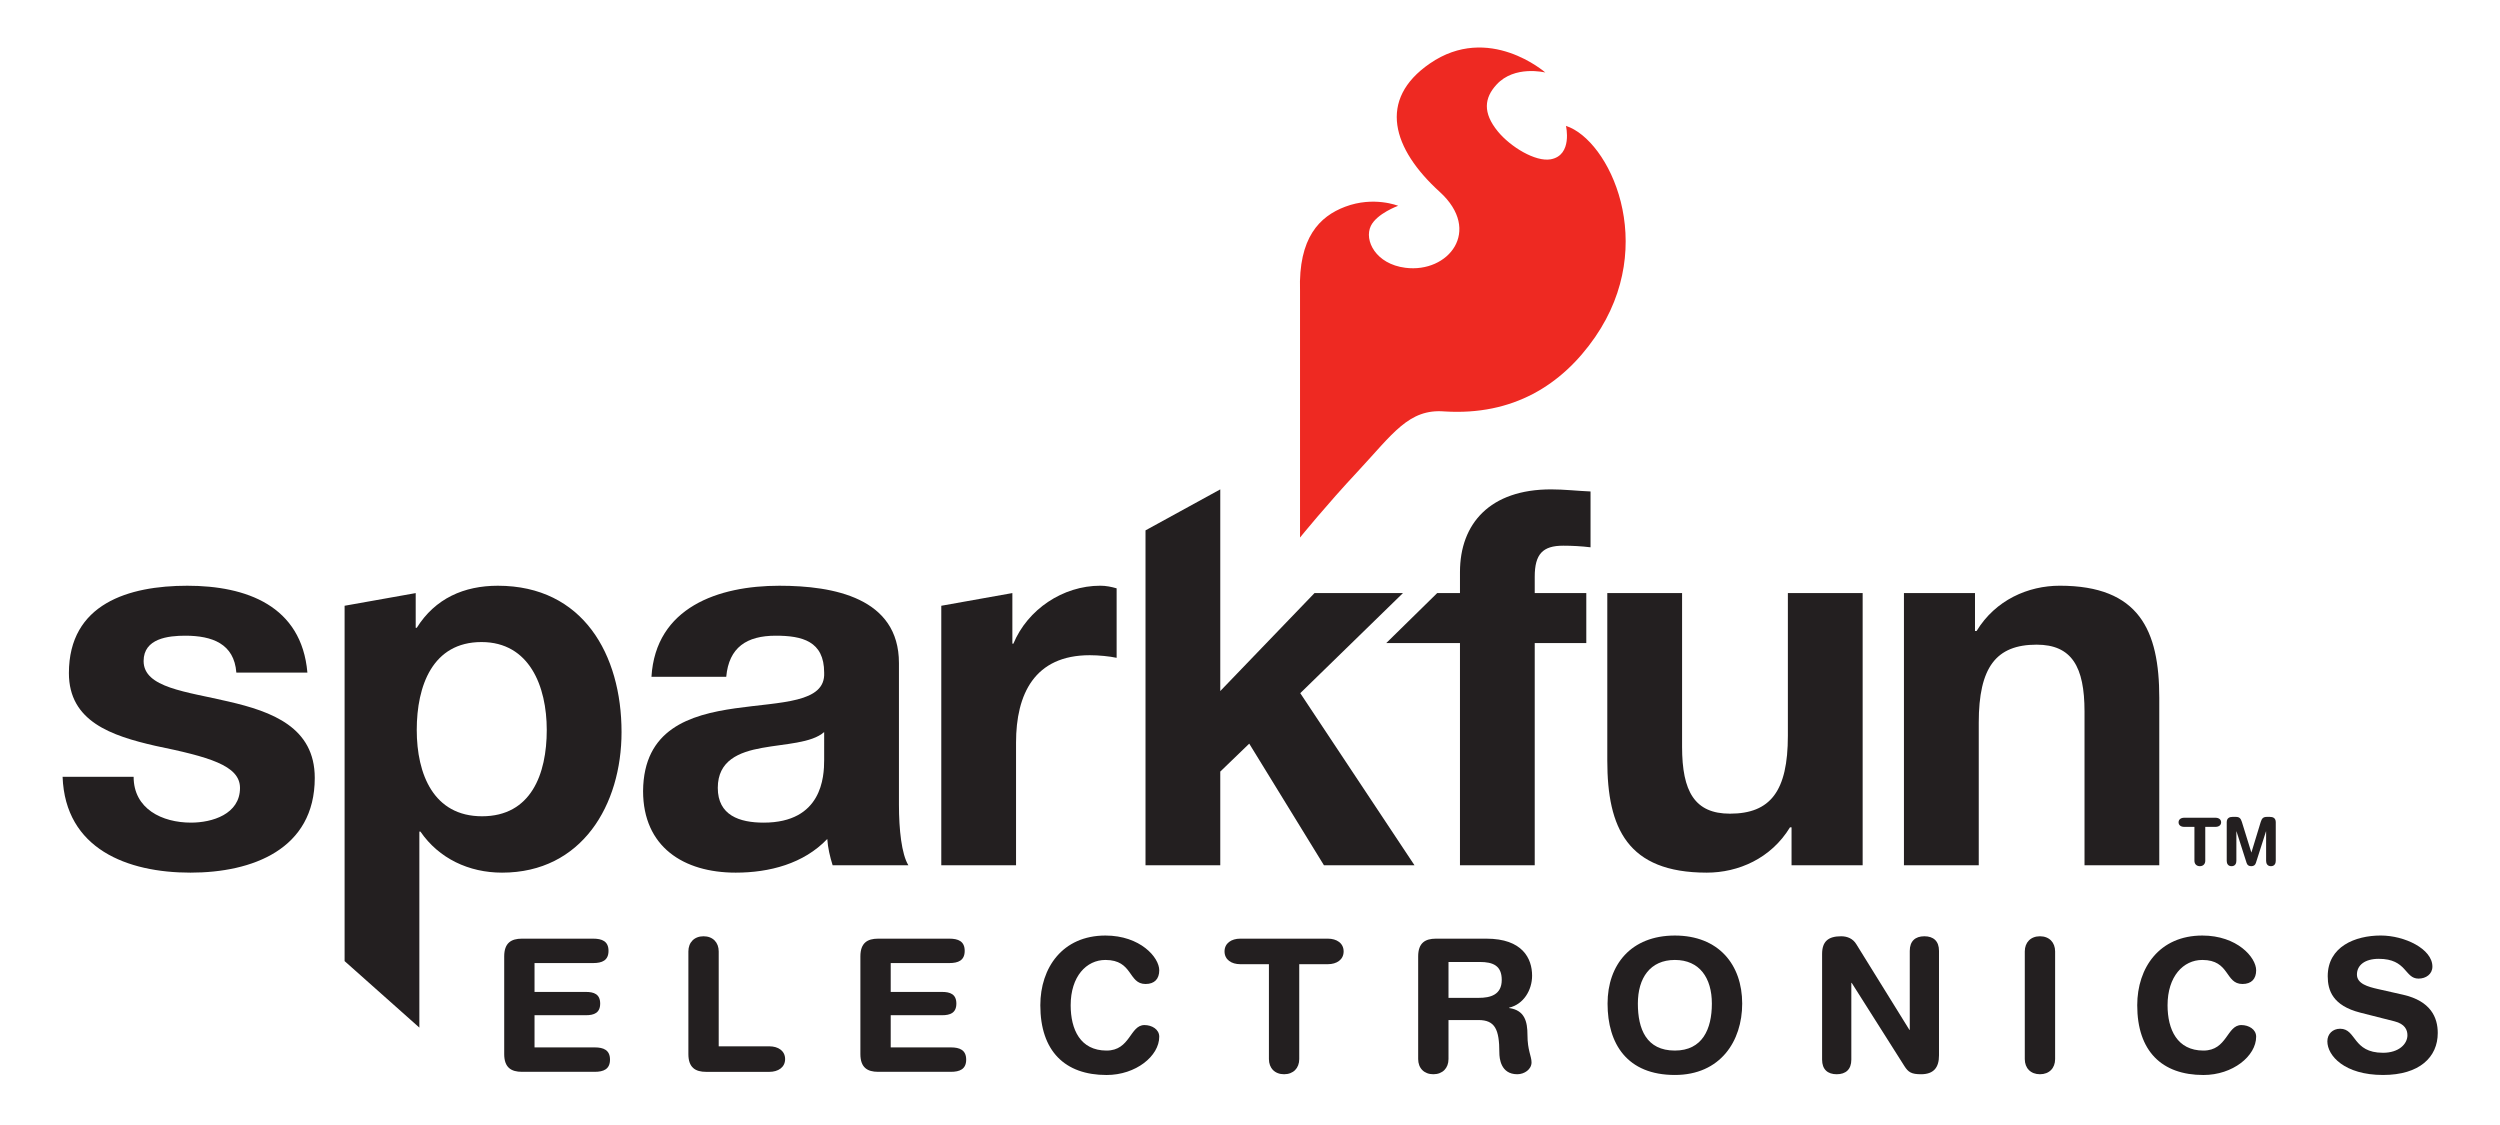 <?xml version="1.0" ?>
<!-- Created with Inkscape (http://www.inkscape.org/) -->
<svg xmlns="http://www.w3.org/2000/svg"  xmlns:sodipodi="http://sodipodi.sourceforge.net/DTD/sodipodi-0.dtd" xmlns:inkscape="http://www.inkscape.org/namespaces/inkscape" id="svg5890" version="1.1" inkscape:version="0.48.0 r9654" viewBox="0 0 200 90" xml:space="preserve" sodipodi:docname="6DOF-v2.pdf">
	<defs id="defs5894">
		<clipPath clipPathUnits="userSpaceOnUse" id="clipPath5906">
			<path d="M 0,0 612,0 612,792 0,792 0,0 z" id="path5908" inkscape:connector-curvature="0"/>
		</clipPath>
		<clipPath clipPathUnits="userSpaceOnUse" id="clipPath5914">
			<path d="m 141.272,766.637 129.443,0 0,-129.442 -129.443,0 0,129.442 z" id="path5916" inkscape:connector-curvature="0"/>
		</clipPath>
		<clipPath clipPathUnits="userSpaceOnUse" id="clipPath5918">
			<path d="m 142.272,765.637 127.442,0 0,-127.442 -127.442,0 0,127.442 z" id="path5920" inkscape:connector-curvature="0"/>
		</clipPath>
		<mask maskUnits="userSpaceOnUse" x="0" y="0" width="1" height="1" id="mask5922">
        </mask>
		<mask maskUnits="userSpaceOnUse" x="0" y="0" width="1" height="1" id="mask5934">
        </mask>
		<clipPath clipPathUnits="userSpaceOnUse" id="clipPath5956">
			<path d="m 215.711,726.502 c -0.318,-0.425 0.637,-11.019 -0.08,-12.134 l 0,0 c -0.716,-1.115 -1.912,-1.275 -3.691,-0.691 l 0,0 c -1.778,0.585 -2.947,0.85 -4.195,0.744 l 0,0 c -1.247,-0.106 -6.106,-2.39 -6.557,-2.337 l 0,0 c -0.452,0.054 -0.85,1.328 -1.302,1.036 l 0,0 c -0.45,-0.292 -0.45,-1.221 -0.849,-1.407 l 0,0 c -0.398,-0.186 -6.638,-1.779 -7.036,-1.593 l 0,0 c -0.398,0.186 -0.929,0.452 -1.673,0.372 l 0,0 c -0.743,-0.08 0.08,-0.531 -0.345,-0.903 l 0,0 c -0.425,-0.372 -3.69,-1.168 -3.69,-1.168 l 0,0 c 0,0 -0.744,11.044 -0.85,11.178 l 0,0 c -0.106,0.132 -6.717,2.442 -11.603,3.849 l 0,0 c -4.885,1.407 -7.514,2.204 -7.752,2.204 l 0,0 c -0.24,0 -1.992,-0.478 -2.045,-0.61 l 0,0 c -0.053,-0.133 1.567,-22.144 1.461,-22.303 l 0,0 c -0.107,-0.159 -17.523,-4.647 -17.79,-5.045 l 0,0 c -0.265,-0.398 -0.185,-1.911 0,-2.124 l 0,0 c 0.187,-0.212 17.153,-6.85 17.259,-7.062 l 0,0 c 0.106,-0.212 0.531,-5.815 0.849,-6.08 l 0,0 c 0.319,-0.266 0.823,-0.504 0.85,-0.026 l 0,0 c 0.026,0.478 -0.399,5.601 -0.027,5.469 l 0,0 c 0.372,-0.133 1.221,-0.293 1.221,-0.69 l 0,0 c 0,-0.399 0.346,-5.47 0.664,-5.735 l 0,0 c 0.319,-0.266 0.877,-0.452 0.93,0.079 l 0,0 c 0.053,0.531 -0.399,5.496 -0.186,5.39 l 0,0 c 0.212,-0.106 1.036,-0.159 1.168,-0.505 l 0,0 c 0.133,-0.345 0.478,-5.575 0.796,-5.947 l 0,0 c 0.319,-0.372 1.036,-0.398 1.089,0.027 l 0,0 c 0.054,0.425 -0.318,5.177 -0.318,5.283 l 0,0 c 0,0.106 0.053,0.159 0.345,0.053 l 0,0 c 0.292,-0.106 0.69,-0.026 0.876,-0.557 l 0,0 c 0.186,-0.531 0.266,-0.743 0.345,-2.417 l 0,0 c 0.08,-1.672 0.186,-2.867 0.292,-3.079 l 0,0 c 0.107,-0.213 0.557,-0.584 0.823,-0.478 l 0,0 c 0.265,0.106 0.372,0.505 0.425,0.77 l 0,0 c 0.053,0.266 -0.345,4.407 -0.266,4.593 l 0,0 c 0.08,0.186 -0.026,0.265 0.24,0.186 l 0,0 c 0.265,-0.08 0.982,-0.345 0.982,-0.345 l 0,0 c 0,0 0.212,-0.372 0.212,-0.717 l 0,0 c 0,-0.345 0.293,-4.673 0.346,-4.806 l 0,0 c 0.053,-0.132 0.212,-0.584 0.318,-0.69 l 0,0 c 0.106,-0.106 0.398,-0.106 0.398,-0.106 l 0,0 c 0,0 0.372,0 0.425,0.106 l 0,0 c 0.053,0.106 0.159,0.558 0.159,0.717 l 0,0 c 0,0.159 -0.318,4.699 -0.318,4.805 l 0,0 c 0,0.106 0.08,0.16 0.424,0.027 l 0,0 c 0.346,-0.133 0.956,-0.345 0.956,-0.345 l 0,0 0.425,-5.523 0.292,-0.69 0.345,-0.08 0.425,0.133 0.212,0.558 -0.238,5.045 1.406,-0.372 c 0,0 0.134,-0.186 0.134,-0.637 l 0,0 c 0,-0.452 0.291,-4.913 0.291,-4.913 l 0,0 0.319,-0.664 0.399,-0.185 0.478,0.185 0.185,0.611 c 0,0 -0.319,4.62 -0.319,4.753 l 0,0 c 0,0.133 -0.026,0.292 0.293,0.16 l 0,0 c 0.318,-0.134 12.85,-4.594 14.071,-4.966 l 0,0 c 1.222,-0.371 3.213,-0.664 4.354,-0.611 l 0,0 c 1.143,0.053 2.576,0.213 3.267,0.478 l 0,0 c 0.69,0.266 1.752,0.797 1.805,0.531 l 0,0 c 0.053,-0.265 0.106,-0.743 0.478,-0.69 l 0,0 c 0.372,0.053 0.398,0.452 0.372,0.611 l 0,0 c -0.027,0.159 -0.027,0.318 0.291,0.451 l 0,0 c 0.319,0.133 15.851,4.965 16.01,5.018 l 0,0 c 0.16,0.053 0.107,-0.478 0.107,-0.743 l 0,0 c 0,-0.266 -0.054,-4.381 -0.054,-4.381 l 0,0 0.213,-0.638 0.371,-0.185 0.425,0.132 0.372,0.664 c 0,0 0.027,4.647 0,4.913 l 0,0 c -0.026,0.265 -0.079,0.769 0.372,0.928 l 0,0 c 0.452,0.16 1.646,0.531 1.646,0.531 l 0,0 -0.053,-5.229 0.239,-0.718 0.372,-0.053 0.371,0.053 0.345,0.718 c 0,0 -0.026,5.044 -0.026,5.229 l 0,0 c 0,0.187 0,0.319 0.319,0.399 l 0,0 c 0.318,0.079 1.619,0.584 1.619,0.584 l 0,0 -0.026,-5.257 0.185,-0.584 0.266,-0.159 0.531,0.132 0.292,0.584 c 0,0 0.106,4.275 0.079,4.594 l 0,0 c -0.026,0.319 0,1.115 0.478,1.247 l 0,0 c 0.478,0.134 1.408,0.425 1.408,0.425 l 0,0 c 0,0 0.132,-0.238 0.079,-1.115 l 0,0 c -0.053,-0.876 -0.106,-3.69 -0.026,-3.902 l 0,0 c 0.079,-0.213 0.079,-0.85 0.425,-0.85 l 0,0 c 0.344,0 0.504,0.079 0.637,0.345 l 0,0 c 0.132,0.265 0.212,0.505 0.212,0.505 l 0,0 c 0,0 0.053,3.451 0.053,4.088 l 0,0 c 0,0.638 0.213,1.487 0.531,1.566 l 0,0 c 0.319,0.08 1.328,0.399 1.328,0.399 l 0,0 c 0,0 -0.132,-4.965 -0.053,-5.151 l 0,0 c 0.08,-0.186 0.106,-0.743 0.478,-0.717 l 0,0 c 0.371,0.027 0.743,0.399 0.823,0.584 l 0,0 c 0.079,0.187 0.106,3.691 0.079,4.169 l 0,0 c -0.026,0.478 0.054,0.929 0.213,1.221 l 0,0 c 0.159,0.292 0.318,0.504 0.318,0.504 l 0,0 1.275,0.372 c 0,0 0.053,-0.345 0.053,-1.274 l 0,0 c 0,-0.929 -0.106,-3.664 -0.026,-3.824 l 0,0 c 0.079,-0.159 0.079,-0.769 0.425,-0.743 l 0,0 c 0.344,0.027 0.822,0.399 0.849,0.637 l 0,0 c 0.026,0.24 0.053,4.381 0.053,4.7 l 0,0 c 0,0.319 0.133,1.035 0.584,1.168 l 0,0 c 0.451,0.132 0.956,0.213 1.062,0.266 l 0,0 c 0.107,0.053 0.16,-0.531 0.133,-1.089 l 0,0 c -0.026,-0.557 -0.026,-3.77 0.027,-3.983 l 0,0 c 0.053,-0.212 0.026,-0.875 0.397,-0.875 l 0,0 c 0.372,0 0.877,0.397 0.956,0.637 l 0,0 c 0.08,0.238 0.106,4.752 0.106,5.044 l 0,0 c 0,0.292 -0.079,0.77 0.266,0.903 l 0,0 c 0.346,0.132 17.338,6.026 17.842,6.266 l 0,0 c 0.504,0.238 0.478,0.796 0.504,1.619 l 0,0 c 0.027,0.823 0.266,1.221 -0.61,1.567 l 0,0 c -0.876,0.344 -6.346,1.832 -6.611,2.045 l 0,0 c -0.266,0.212 -0.584,0.291 -0.372,0.743 l 0,0 c 0.213,0.451 0.478,1.035 0.478,1.593 l 0,0 c 0,0.557 -0.053,5.363 -0.053,5.601 l 0,0 c 0,0.24 -0.346,0.425 -0.77,0.505 l 0,0 c -0.425,0.08 -6.186,1.46 -6.186,1.46 l 0,0 0.079,13.78 c 0,0 -0.026,0.159 -0.876,0.372 l 0,0 c -0.849,0.212 -0.902,0.212 -0.902,0.212 l 0,0 c 0,0 -3.399,-0.903 -6.718,-1.858 l 0,0 c -3.318,-0.956 -15.611,-4.514 -15.664,-4.673 l 0,0 c -0.054,-0.159 -0.107,-4.169 -0.107,-4.673 l 0,0 c 0,-0.505 0.026,-4.089 -0.239,-4.062 l 0,0 c -0.266,0.026 -1.858,-0.08 -1.858,0.823 l 0,0 c 0,0.903 -0.398,13.275 -0.664,13.594 l 0,0 c -0.243,0.29 -5.582,2.178 -6.745,2.178 l 0,0 c -0.111,0 -0.183,-0.017 -0.211,-0.054" id="path5958" inkscape:connector-curvature="0"/>
		</clipPath>
		<mask maskUnits="userSpaceOnUse" x="0" y="0" width="1" height="1" id="mask5964">
        </mask>
		<clipPath clipPathUnits="userSpaceOnUse" id="clipPath5974">
			<path d="M 0,0 612,0 612,792 0,792 0,0 z" id="path5976" inkscape:connector-curvature="0"/>
		</clipPath>
		<clipPath clipPathUnits="userSpaceOnUse" id="clipPath5990">
			<path d="m 54.636,713.156 97.506,0 0,43.192 -97.506,0 0,-43.192 z" id="path5992" inkscape:connector-curvature="0"/>
		</clipPath>
		<clipPath clipPathUnits="userSpaceOnUse" id="clipPath6092">
			<path d="M 0,0 612,0 612,792 0,792 0,0 z" id="path6094" inkscape:connector-curvature="0"/>
		</clipPath>
		<clipPath clipPathUnits="userSpaceOnUse" id="clipPath6122">
			<path d="M 0,0 612,0 612,792 0,792 0,0 z" id="path6124" inkscape:connector-curvature="0"/>
		</clipPath>
		<clipPath clipPathUnits="userSpaceOnUse" id="clipPath6136">
			<path d="M 0,0 612,0 612,792 0,792 0,0 z" id="path6138" inkscape:connector-curvature="0"/>
		</clipPath>
		<clipPath clipPathUnits="userSpaceOnUse" id="clipPath6152">
			<path d="m 405.44,741.906 43.978,0 0,-29.74 -43.978,0 0,29.74 z" id="path6154" inkscape:connector-curvature="0"/>
		</clipPath>
		<clipPath clipPathUnits="userSpaceOnUse" id="clipPath6180">
			<path d="M 0,0 612,0 612,792 0,792 0,0 z" id="path6182" inkscape:connector-curvature="0"/>
		</clipPath>
		<clipPath clipPathUnits="userSpaceOnUse" id="clipPath6210">
			<path d="M 0,0 612,0 612,792 0,792 0,0 z" id="path6212" inkscape:connector-curvature="0"/>
		</clipPath>
		<clipPath clipPathUnits="userSpaceOnUse" id="clipPath6236">
			<path d="M 0,0 612,0 612,792 0,792 0,0 z" id="path6238" inkscape:connector-curvature="0"/>
		</clipPath>
		<clipPath clipPathUnits="userSpaceOnUse" id="clipPath6264">
			<path d="M 0,0 612,0 612,792 0,792 0,0 z" id="path6266" inkscape:connector-curvature="0"/>
		</clipPath>
		<clipPath clipPathUnits="userSpaceOnUse" id="clipPath5990-7">
			<path inkscape:connector-curvature="0" d="m 54.636,713.156 97.506,0 0,43.192 -97.506,0 0,-43.192 z" id="path5992-6"/>
		</clipPath>
	</defs>
	<sodipodi:namedview pagecolor="#ffffff" bordercolor="#666666" borderopacity="1" objecttolerance="10" gridtolerance="10" guidetolerance="10" inkscape:pageopacity="0" inkscape:pageshadow="2" inkscape:window-width="1350" inkscape:window-height="878" id="namedview5892" showgrid="false" fit-margin-top="0" fit-margin-left="0" fit-margin-right="0" fit-margin-bottom="0" inkscape:zoom="2.2787879" inkscape:cx="69.372045" inkscape:cy="27.425027" inkscape:window-x="89" inkscape:window-y="0" inkscape:window-maximized="1" inkscape:current-layer="g5898"/>
	<g id="g5898" inkscape:groupmode="layer" inkscape:label="6DOF-v2" transform="matrix(1.25,0,0,-1.25,-115.469,932.96)">
		<g transform="matrix(1.559,0,0,1.559,11.202,-434.242)" id="g5986">
			<g id="g5988" clip-path="url(#clipPath5990-7)">
				<g id="g5994" transform="translate(72.766,718.024)">
					<path inkscape:connector-curvature="0" d="m 0,0 c 0,0.554 0.288,0.729 0.729,0.729 l 2.923,0 c 0.364,0 0.63,-0.106 0.63,-0.501 0,-0.395 -0.266,-0.501 -0.63,-0.501 l -2.407,0 0,-1.185 2.111,0 c 0.326,0 0.584,-0.091 0.584,-0.478 0,-0.387 -0.258,-0.478 -0.584,-0.478 l -2.111,0 0,-1.321 2.468,0 c 0.364,0 0.63,-0.107 0.63,-0.502 0,-0.394 -0.266,-0.501 -0.63,-0.501 l -2.984,0 C 0.288,-4.738 0,-4.563 0,-4.009 L 0,0 z" style="fill:#231f20;fill-opacity:1;fill-rule:nonzero;stroke:none" id="path5996"/>
				</g>
				<g id="g5998" transform="translate(80.327,718.228)">
					<path inkscape:connector-curvature="0" d="M 0,0 C 0,0.372 0.243,0.623 0.623,0.623 1.002,0.623 1.245,0.372 1.245,0 l 0,-3.895 2.08,0 c 0.357,0 0.646,-0.182 0.646,-0.524 0,-0.341 -0.289,-0.524 -0.646,-0.524 l -2.596,0 C 0.289,-4.943 0,-4.768 0,-4.214 L 0,0 z" style="fill:#231f20;fill-opacity:1;fill-rule:nonzero;stroke:none" id="path6000"/>
				</g>
				<g id="g6002" transform="translate(87.388,718.024)">
					<path inkscape:connector-curvature="0" d="m 0,0 c 0,0.554 0.288,0.729 0.729,0.729 l 2.923,0 c 0.364,0 0.63,-0.106 0.63,-0.501 0,-0.395 -0.266,-0.501 -0.63,-0.501 l -2.407,0 0,-1.185 2.111,0 c 0.326,0 0.584,-0.091 0.584,-0.478 0,-0.387 -0.258,-0.478 -0.584,-0.478 l -2.111,0 0,-1.321 2.468,0 c 0.364,0 0.63,-0.107 0.63,-0.502 0,-0.394 -0.266,-0.501 -0.63,-0.501 l -2.984,0 C 0.288,-4.738 0,-4.563 0,-4.009 L 0,0 z" style="fill:#231f20;fill-opacity:1;fill-rule:nonzero;stroke:none" id="path6004"/>
				</g>
				<g id="g6006" transform="translate(97.448,718.881)">
					<path inkscape:connector-curvature="0" d="m 0,0 c 1.427,0 2.209,-0.896 2.209,-1.427 0,-0.35 -0.19,-0.562 -0.562,-0.562 -0.721,0 -0.508,0.987 -1.647,0.987 -0.782,0 -1.427,-0.676 -1.427,-1.86 0,-0.995 0.394,-1.86 1.473,-1.86 0.979,0 0.956,1.047 1.556,1.047 0.304,0 0.607,-0.174 0.607,-0.478 0,-0.79 -0.956,-1.572 -2.163,-1.572 -1.709,0 -2.719,0.98 -2.719,2.863 C -2.673,-1.321 -1.761,0 0,0" style="fill:#231f20;fill-opacity:1;fill-rule:nonzero;stroke:none" id="path6008"/>
				</g>
				<g id="g6010" transform="translate(104.159,717.705)">
					<path inkscape:connector-curvature="0" d="m 0,0 -1.177,0 c -0.357,0 -0.645,0.182 -0.645,0.524 0,0.341 0.288,0.524 0.645,0.524 l 3.599,0 C 2.779,1.048 3.067,0.865 3.067,0.524 3.067,0.182 2.779,0 2.422,0 l -1.177,0 0,-3.895 C 1.245,-4.267 1.002,-4.518 0.622,-4.518 0.243,-4.518 0,-4.267 0,-3.895 L 0,0 z" style="fill:#231f20;fill-opacity:1;fill-rule:nonzero;stroke:none" id="path6012"/>
				</g>
				<g id="g6014" transform="translate(111.531,716.323)">
					<path inkscape:connector-curvature="0" d="m 0,0 1.245,0 c 0.471,0 0.941,0.122 0.941,0.737 0,0.584 -0.356,0.736 -0.903,0.736 L 0,1.473 0,0 z m -1.245,1.701 c 0,0.554 0.288,0.729 0.729,0.729 l 2.072,0 c 1.481,0 1.876,-0.813 1.876,-1.519 0,-0.592 -0.35,-1.177 -0.942,-1.313 l 0,-0.016 c 0.638,-0.091 0.752,-0.554 0.752,-1.108 0,-0.63 0.167,-0.866 0.167,-1.123 0,-0.289 -0.296,-0.487 -0.585,-0.487 -0.683,0 -0.736,0.661 -0.736,0.881 0,0.957 -0.175,1.344 -0.858,1.344 l -1.23,0 0,-1.602 c 0,-0.372 -0.243,-0.623 -0.623,-0.623 -0.379,0 -0.622,0.251 -0.622,0.623 l 0,4.214 z" style="fill:#231f20;fill-opacity:1;fill-rule:nonzero;stroke:none" id="path6016"/>
				</g>
				<g id="g6018" transform="translate(120.824,714.159)">
					<path inkscape:connector-curvature="0" d="M 0,0 C 1.131,0 1.519,0.881 1.519,1.928 1.519,2.976 1.018,3.72 0,3.72 -1.017,3.72 -1.519,2.976 -1.519,1.928 -1.519,0.881 -1.169,0 0,0 m 0,4.722 c 1.792,0 2.764,-1.191 2.764,-2.794 0,-1.541 -0.896,-2.93 -2.764,-2.93 -1.958,0 -2.763,1.275 -2.763,2.93 0,1.603 0.971,2.794 2.763,2.794" style="fill:#231f20;fill-opacity:1;fill-rule:nonzero;stroke:none" id="path6020"/>
				</g>
				<g id="g6022" transform="translate(126.868,718.122)">
					<path inkscape:connector-curvature="0" d="m 0,0 c 0,0.516 0.251,0.729 0.782,0.729 0.258,0 0.486,-0.099 0.623,-0.326 l 2.179,-3.516 0.015,0 0,3.242 c 0,0.403 0.228,0.6 0.6,0.6 0.372,0 0.6,-0.197 0.6,-0.6 l 0,-4.29 c 0,-0.493 -0.213,-0.774 -0.737,-0.774 -0.395,0 -0.524,0.084 -0.683,0.334 l -2.164,3.417 -0.015,0 0,-3.151 c 0,-0.402 -0.228,-0.6 -0.6,-0.6 -0.372,0 -0.6,0.198 -0.6,0.6 L 0,0 z" style="fill:#231f20;fill-opacity:1;fill-rule:nonzero;stroke:none" id="path6024"/>
				</g>
				<g id="g6026" transform="translate(135.189,718.228)">
					<path inkscape:connector-curvature="0" d="M 0,0 C 0,0.372 0.243,0.623 0.623,0.623 1.002,0.623 1.245,0.372 1.245,0 l 0,-4.419 C 1.245,-4.791 1.002,-5.041 0.623,-5.041 0.243,-5.041 0,-4.791 0,-4.419 L 0,0 z" style="fill:#231f20;fill-opacity:1;fill-rule:nonzero;stroke:none" id="path6028"/>
				</g>
				<g id="g6030" transform="translate(142.477,718.881)">
					<path inkscape:connector-curvature="0" d="m 0,0 c 1.428,0 2.21,-0.896 2.21,-1.427 0,-0.35 -0.19,-0.562 -0.562,-0.562 -0.722,0 -0.509,0.987 -1.648,0.987 -0.782,0 -1.427,-0.676 -1.427,-1.86 0,-0.995 0.395,-1.86 1.473,-1.86 0.979,0 0.956,1.047 1.556,1.047 0.304,0 0.608,-0.174 0.608,-0.478 0,-0.79 -0.957,-1.572 -2.164,-1.572 -1.708,0 -2.718,0.98 -2.718,2.863 C -2.672,-1.321 -1.761,0 0,0" style="fill:#231f20;fill-opacity:1;fill-rule:nonzero;stroke:none" id="path6032"/>
				</g>
				<g id="g6034" transform="translate(150.715,716.452)">
					<path inkscape:connector-curvature="0" d="m 0,0 c 1.139,-0.258 1.427,-0.934 1.427,-1.572 0,-0.987 -0.744,-1.723 -2.247,-1.723 -1.579,0 -2.285,0.79 -2.285,1.382 0,0.303 0.22,0.516 0.524,0.516 0.675,0 0.501,-0.987 1.761,-0.987 0.645,0 1.002,0.357 1.002,0.721 0,0.22 -0.106,0.464 -0.531,0.57 l -1.405,0.357 c -1.131,0.288 -1.336,0.911 -1.336,1.495 0,1.215 1.123,1.671 2.179,1.671 0.972,0 2.118,-0.547 2.118,-1.276 0,-0.311 -0.266,-0.493 -0.57,-0.493 -0.576,0 -0.47,0.812 -1.632,0.812 -0.577,0 -0.896,-0.266 -0.896,-0.645 0,-0.38 0.456,-0.502 0.851,-0.593 L 0,0 z" style="fill:#231f20;fill-opacity:1;fill-rule:nonzero;stroke:none" id="path6036"/>
				</g>
				<g id="g6038" transform="translate(57.553,725.397)">
					<path inkscape:connector-curvature="0" d="m 0,0 c 0,-1.318 1.169,-1.881 2.357,-1.881 0.864,0 2.01,0.345 2.01,1.425 0,0.93 -1.297,1.277 -3.48,1.729 -1.794,0.412 -3.544,0.996 -3.544,2.983 0,2.854 2.462,3.588 4.861,3.588 2.423,0 4.691,-0.82 4.93,-3.566 l -2.917,0 C 4.128,5.467 3.221,5.793 2.119,5.793 1.427,5.793 0.41,5.683 0.41,4.753 0.41,3.653 2.163,3.5 3.892,3.091 5.684,2.679 7.436,2.03 7.436,-0.044 c 0,-2.94 -2.573,-3.89 -5.102,-3.89 -2.592,0 -5.142,0.971 -5.25,3.934 L 0,0 z" style="fill:#231f20;fill-opacity:1;fill-rule:nonzero;stroke:none" id="path6040"/>
				</g>
				<g id="g6042" transform="translate(74.513,727.32)">
					<path inkscape:connector-curvature="0" d="m 0,0 c 0,1.793 -0.712,3.609 -2.678,3.609 -2.011,0 -2.659,-1.795 -2.659,-3.609 0,-1.815 0.689,-3.543 2.68,-3.543 C -0.647,-3.543 0,-1.815 0,0 m -8.299,5.099 2.919,0.52 0,-1.426 0.043,0 c 0.757,1.211 1.945,1.728 3.328,1.728 3.501,0 5.079,-2.831 5.079,-6.007 0,-2.984 -1.621,-5.771 -4.906,-5.771 -1.363,0 -2.594,0.584 -3.349,1.684 l -0.045,0 0,-8.045 -3.069,2.73 0,14.587 z" style="fill:#231f20;fill-opacity:1;fill-rule:nonzero;stroke:none" id="path6044"/>
				</g>
				<g id="g6046" transform="translate(85.901,727.234)">
					<path inkscape:connector-curvature="0" d="m 0,0 c -0.519,-0.455 -1.599,-0.476 -2.55,-0.65 -0.951,-0.171 -1.817,-0.519 -1.817,-1.642 0,-1.124 0.887,-1.426 1.883,-1.426 2.398,0 2.484,1.881 2.484,2.571 L 0,0 z m -7.09,2.268 c 0.173,2.853 2.745,3.739 5.252,3.739 2.227,0 4.908,-0.496 4.908,-3.175 l 0,-5.816 c 0,-1.015 0.108,-2.031 0.388,-2.485 l -3.11,0 c -0.109,0.346 -0.196,0.715 -0.22,1.08 -0.97,-1.016 -2.375,-1.382 -3.76,-1.382 -2.139,0 -3.802,1.058 -3.802,3.351 0.041,5.077 7.562,2.355 7.434,4.861 0,1.297 -0.909,1.515 -1.988,1.515 -1.189,0 -1.924,-0.478 -2.032,-1.688 l -3.07,0 z" style="fill:#231f20;fill-opacity:1;fill-rule:nonzero;stroke:none" id="path6048"/>
				</g>
				<g id="g6050" transform="translate(90.709,732.419)">
					<path inkscape:connector-curvature="0" d="m 0,0 2.918,0.521 0,-2.076 0.042,0 c 0.584,1.406 2.033,2.378 3.566,2.378 0.239,0 0.456,-0.045 0.672,-0.108 l 0,-2.852 C 6.916,-2.075 6.463,-2.03 6.095,-2.03 3.826,-2.03 3.069,-3.629 3.069,-5.618 l 0,-5.035 -3.069,0 L 0,0 z" style="fill:#231f20;fill-opacity:1;fill-rule:nonzero;stroke:none" id="path6052"/>
				</g>
				<g id="g6054" transform="translate(99.093,735.514)">
					<path inkscape:connector-curvature="0" d="m 0,0 3.069,1.683 0,-8.279 3.869,4.022 3.631,0 -4.216,-4.109 4.689,-7.065 -3.717,0 -3.067,4.993 -1.189,-1.147 0,-3.846 -3.069,0 L 0,0 z" style="fill:#231f20;fill-opacity:1;fill-rule:nonzero;stroke:none" id="path6056"/>
				</g>
				<g id="g6058" transform="translate(112.002,730.887)">
					<path inkscape:connector-curvature="0" d="m 0,0 -3.027,0 2.092,2.053 0.935,0 0,0.862 c 0,1.99 1.233,3.395 3.74,3.395 0.539,0 1.103,-0.065 1.62,-0.086 l 0,-2.292 C 4.993,3.977 4.603,3.998 4.238,3.998 3.394,3.998 3.069,3.652 3.069,2.722 l 0,-0.669 2.117,0 0,-2.053 -2.117,0 0,-9.122 L 0,-9.122 0,0 z" style="fill:#231f20;fill-opacity:1;fill-rule:nonzero;stroke:none" id="path6060"/>
				</g>
				<g id="g6062" transform="translate(128.533,721.765)">
					<path inkscape:connector-curvature="0" d="m 0,0 -2.919,0 0,1.557 -0.065,0 c -0.776,-1.275 -2.117,-1.859 -3.415,-1.859 -3.263,0 -4.084,1.836 -4.084,4.602 l 0,6.874 3.07,0 0,-6.31 c 0,-1.838 0.519,-2.745 1.965,-2.745 1.666,0 2.378,0.93 2.378,3.198 l 0,5.857 3.07,0 L 0,0 z" style="fill:#231f20;fill-opacity:1;fill-rule:nonzero;stroke:none" id="path6064"/>
				</g>
				<g id="g6066" transform="translate(130.228,732.94)">
					<path inkscape:connector-curvature="0" d="m 0,0 2.917,0 0,-1.556 0.066,0 c 0.777,1.274 2.116,1.858 3.415,1.858 3.263,0 4.084,-1.837 4.084,-4.602 l 0,-6.874 -3.069,0 0,6.31 c 0,1.838 -0.521,2.746 -1.967,2.746 -1.664,0 -2.375,-0.93 -2.375,-3.2 l 0,-5.856 -3.071,0 L 0,0 z" style="fill:#231f20;fill-opacity:1;fill-rule:nonzero;stroke:none" id="path6068"/>
				</g>
				<g id="g6070" transform="translate(142.153,723.342)">
					<path inkscape:connector-curvature="0" d="m 0,0 -0.42,0 c -0.128,0 -0.231,0.065 -0.231,0.187 0,0.122 0.103,0.188 0.231,0.188 l 1.285,0 C 0.993,0.375 1.096,0.309 1.096,0.187 1.096,0.065 0.993,0 0.865,0 l -0.42,0 0,-1.391 C 0.445,-1.524 0.358,-1.614 0.222,-1.614 0.087,-1.614 0,-1.524 0,-1.391 L 0,0 z" style="fill:#231f20;fill-opacity:1;fill-rule:nonzero;stroke:none" id="path6072"/>
				</g>
				<g id="g6074" transform="translate(143.479,723.532)">
					<path inkscape:connector-curvature="0" d="m 0,0 c 0,0.179 0.122,0.22 0.241,0.22 l 0.131,0 c 0.138,0 0.203,-0.054 0.249,-0.204 l 0.388,-1.253 0.006,0 0.382,1.253 c 0.046,0.15 0.111,0.204 0.25,0.204 l 0.124,0 C 1.891,0.22 2.013,0.179 2.013,0 l 0,-1.587 c 0,-0.111 -0.055,-0.217 -0.198,-0.217 -0.144,0 -0.198,0.106 -0.198,0.217 l 0,1.21 -0.006,0 -0.415,-1.297 c -0.03,-0.092 -0.097,-0.13 -0.189,-0.13 -0.093,0 -0.16,0.038 -0.19,0.13 l -0.415,1.297 -0.006,0 0,-1.21 C 0.396,-1.698 0.342,-1.804 0.198,-1.804 0.054,-1.804 0,-1.698 0,-1.587 L 0,0 z" style="fill:#231f20;fill-opacity:1;fill-rule:nonzero;stroke:none" id="path6076"/>
				</g>
				<g id="g6078" transform="translate(116.353,752.119)">
					<path inkscape:connector-curvature="0" d="m 0,0 c 0,0 0.284,-1.205 -0.625,-1.372 -0.633,-0.113 -1.655,0.515 -2.169,1.141 -0.634,0.773 -0.554,1.381 -0.061,1.92 0.741,0.819 2.008,0.502 2.008,0.502 0,0 -2.322,2.039 -4.742,0.369 -2.155,-1.484 -1.536,-3.505 0.407,-5.269 1.754,-1.596 0.355,-3.344 -1.412,-3.116 -1.21,0.153 -1.704,1.124 -1.415,1.721 0.252,0.51 1.12,0.823 1.12,0.823 0,0 -0.998,0.406 -2.173,-0.037 -1.054,-0.397 -1.925,-1.27 -1.855,-3.453 l 0,-10.128 c 0,0 1.091,1.346 2.371,2.714 1.437,1.541 2.093,2.585 3.567,2.462 2.789,-0.173 4.806,1.067 6.177,3.054 C 3.831,-4.844 1.769,-0.571 0,0" style="fill:#ee2922;fill-opacity:1;fill-rule:nonzero;stroke:none" id="path6080"/>
				</g>
			</g>
		</g>
	</g>
</svg>